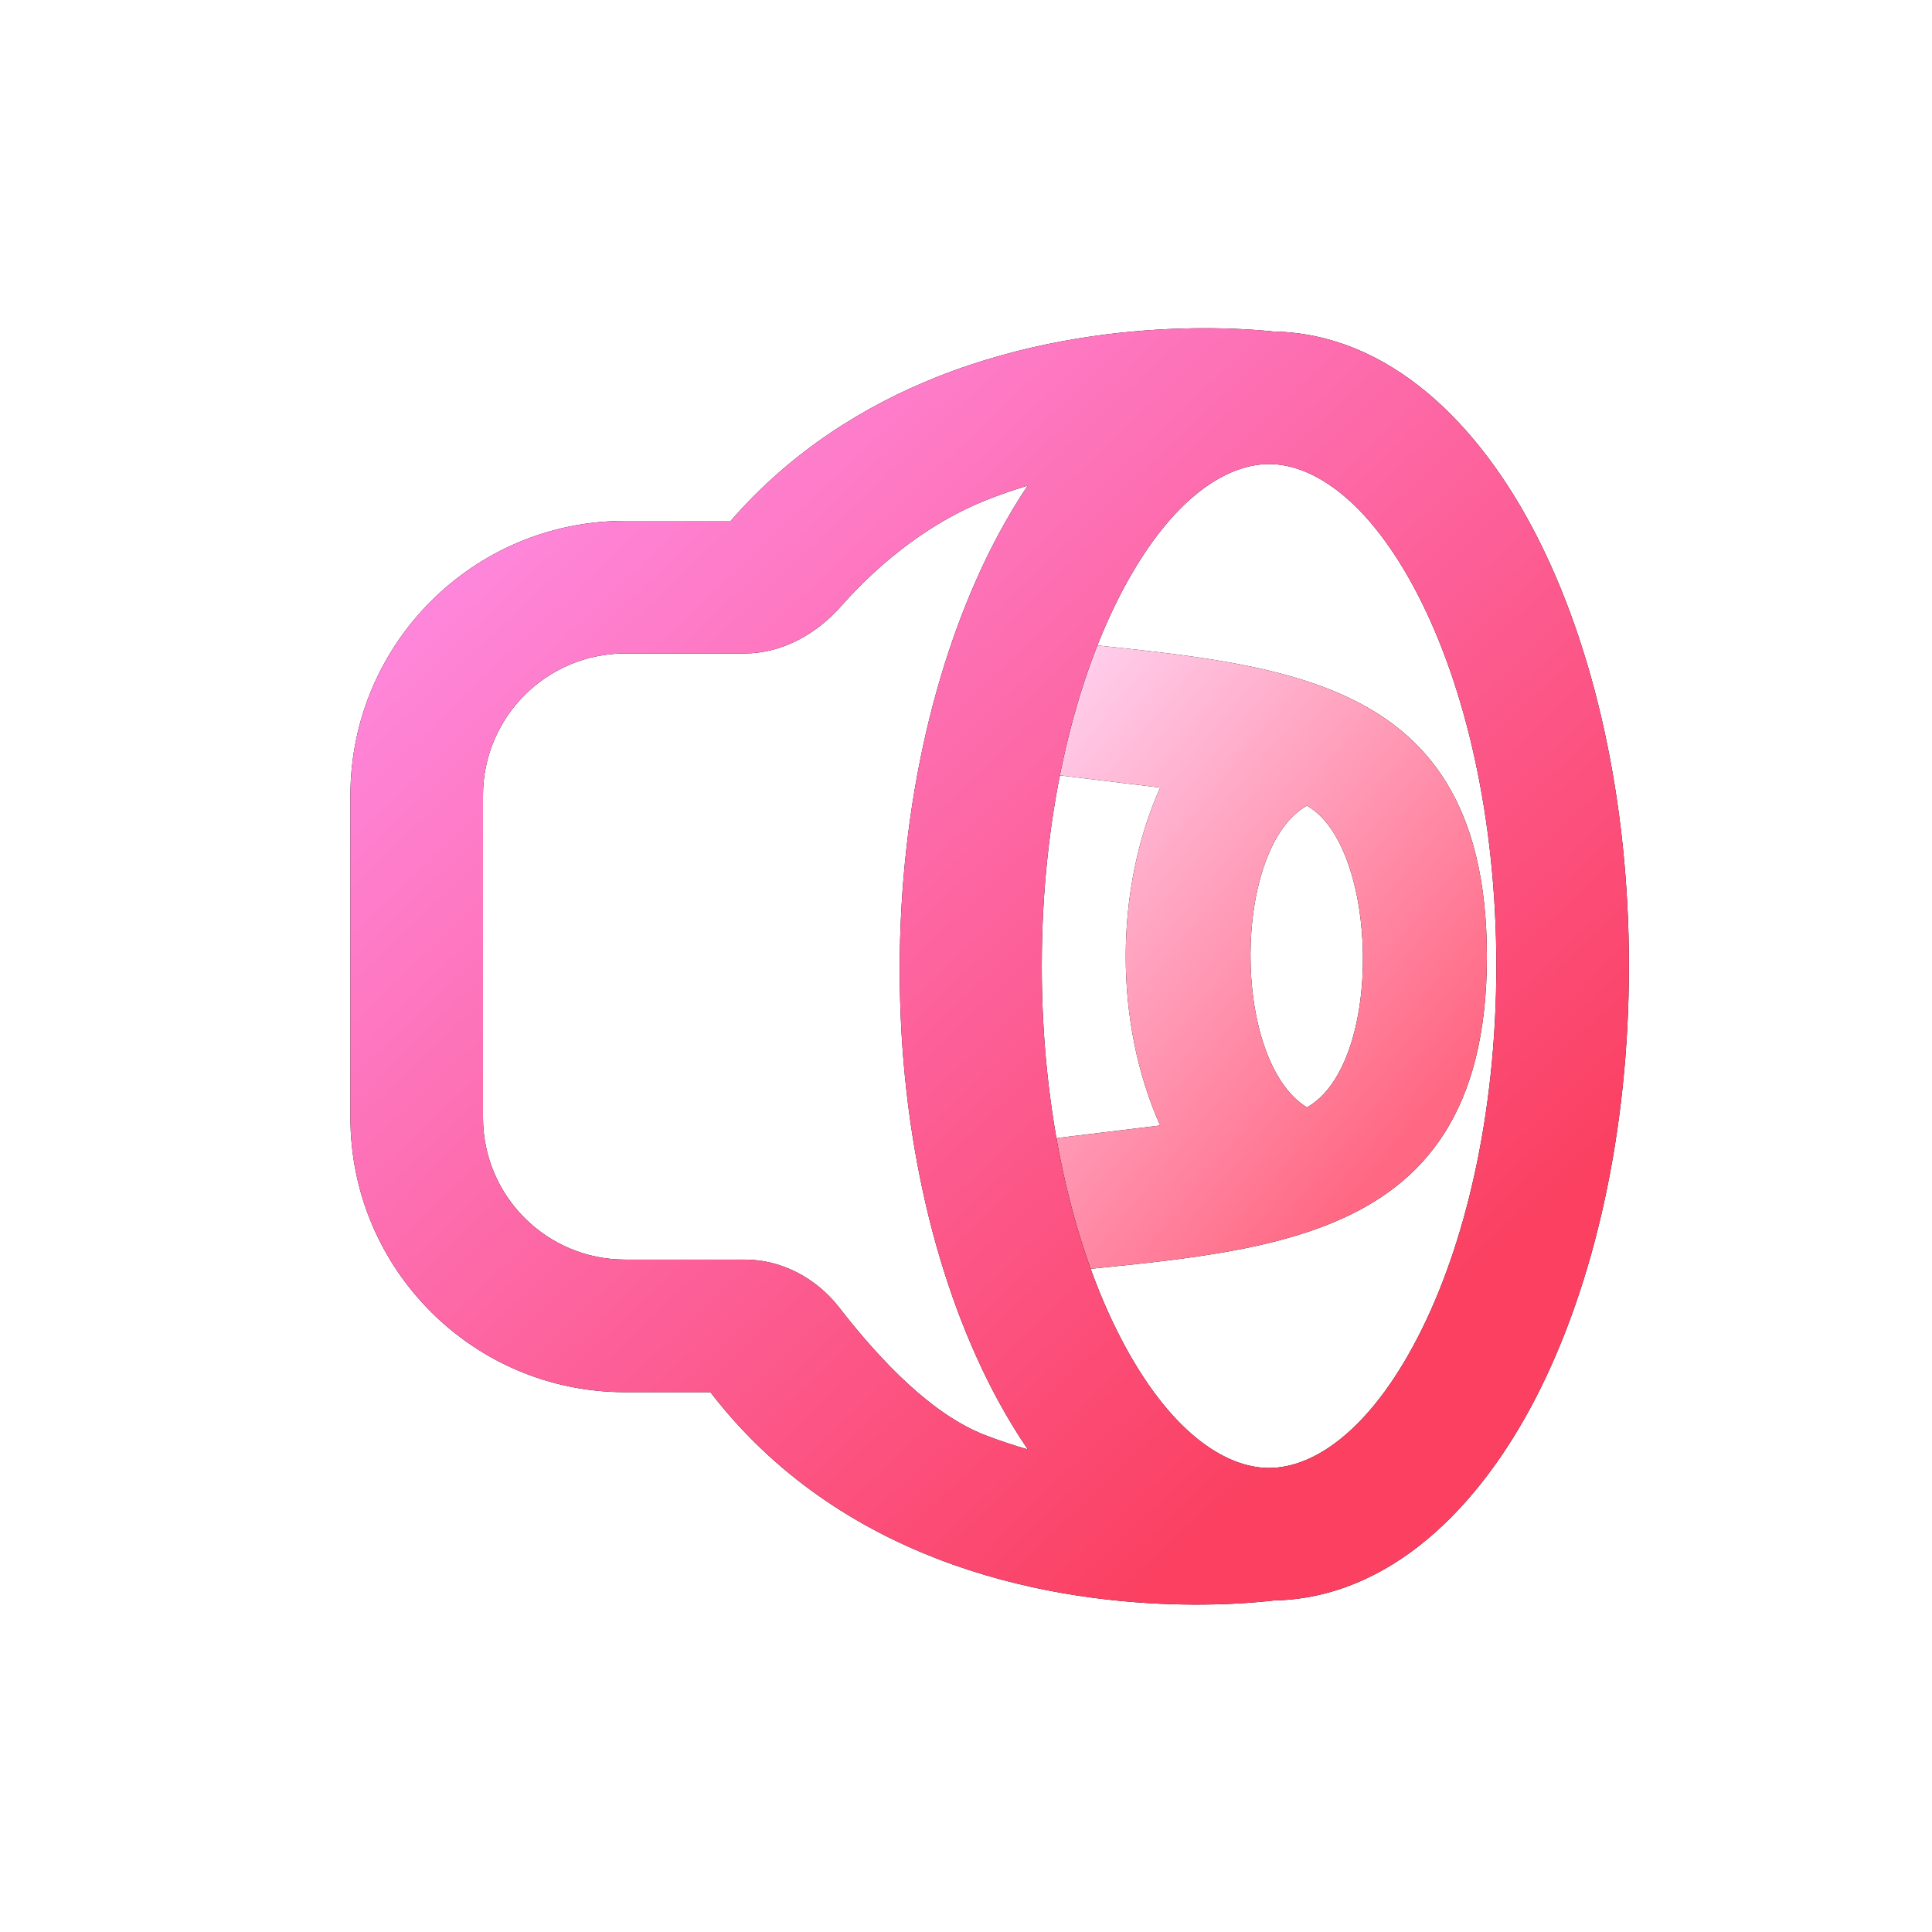 <svg width="102" height="102" viewBox="0 0 102 102" fill="none" xmlns="http://www.w3.org/2000/svg">
<path fill-rule="evenodd" clip-rule="evenodd" d="M53.924 33.636L53.076 40.584L61.252 41.581C58.827 46.994 58.827 54.006 61.252 59.419L52.176 60.526L53.024 67.474C65.475 65.956 78.5 66.774 78.5 50.5C78.5 34.565 66.175 35.13 53.924 33.636ZM69 42.535C65.067 44.746 65 55.917 68.956 58.439C68.972 58.449 68.987 58.458 69 58.465C73.081 56.17 72.804 44.674 69 42.535Z" fill="black"/>
<path fill-rule="evenodd" clip-rule="evenodd" d="M53.924 33.636L53.076 40.584L61.252 41.581C58.827 46.994 58.827 54.006 61.252 59.419L52.176 60.526L53.024 67.474C65.475 65.956 78.5 66.774 78.5 50.5C78.5 34.565 66.175 35.13 53.924 33.636ZM69 42.535C65.067 44.746 65 55.917 68.956 58.439C68.972 58.449 68.987 58.458 69 58.465C73.081 56.17 72.804 44.674 69 42.535Z" fill="url(#paint0_linear_10_630)"/>
<path fill-rule="evenodd" clip-rule="evenodd" d="M66.973 17.476C67.07 17.486 67.152 17.494 67.221 17.502C73.373 17.614 78.087 22.407 81.07 28.18C84.18 34.2 86 42.274 86 51C86 59.726 84.18 67.799 81.07 73.82C78.09 79.586 73.384 84.374 67.243 84.498C67.22 84.5 67.195 84.503 67.169 84.506C67.122 84.512 67.07 84.518 67.014 84.524C66.733 84.554 66.337 84.592 65.843 84.626C64.856 84.694 63.467 84.746 61.808 84.692C58.513 84.585 54.032 84.054 49.489 82.299C45.256 80.663 40.922 77.944 37.505 73.5H33C24.992 73.5 18.5 67.008 18.5 59V42C18.5 33.992 24.992 27.5 33 27.5H38.577C41.795 23.797 45.664 21.417 49.455 19.907C53.993 18.1 58.471 17.516 61.767 17.369C63.425 17.296 64.814 17.332 65.802 17.388C66.296 17.416 66.692 17.449 66.973 17.476ZM67 24.5C66.482 24.5 65.926 24.597 65.344 24.805C63.375 25.514 61.153 27.516 59.149 31.393C56.65 36.231 55 43.157 55 51C55 58.842 56.65 65.769 59.149 70.607C61.741 75.622 64.7 77.5 67 77.5C69.3 77.5 72.259 75.622 74.851 70.607C77.35 65.769 79 58.842 79 51C79 43.157 77.35 36.231 74.851 31.393C72.259 26.378 69.3 24.5 67 24.5ZM44.314 69.042C43.105 67.485 41.281 66.5 39.31 66.5H33C28.858 66.5 25.5 63.142 25.5 59V42C25.5 37.858 28.858 34.5 33 34.5H39.295C41.275 34.5 43.09 33.489 44.401 32.007C46.656 29.458 49.319 27.496 52.045 26.41C52.781 26.117 53.52 25.863 54.254 25.644C53.697 26.474 53.18 27.342 52.704 28.232C49.46 34.295 47.5 42.428 47.5 51.193C47.5 59.958 49.461 68.005 52.716 73.983C53.193 74.859 53.709 75.709 54.264 76.522C53.516 76.308 52.762 76.059 52.011 75.769C49.258 74.705 46.577 71.956 44.314 69.042Z" fill="black"/>
<path fill-rule="evenodd" clip-rule="evenodd" d="M66.973 17.476C67.07 17.486 67.152 17.494 67.221 17.502C73.373 17.614 78.087 22.407 81.07 28.18C84.18 34.2 86 42.274 86 51C86 59.726 84.18 67.799 81.07 73.82C78.09 79.586 73.384 84.374 67.243 84.498C67.22 84.5 67.195 84.503 67.169 84.506C67.122 84.512 67.07 84.518 67.014 84.524C66.733 84.554 66.337 84.592 65.843 84.626C64.856 84.694 63.467 84.746 61.808 84.692C58.513 84.585 54.032 84.054 49.489 82.299C45.256 80.663 40.922 77.944 37.505 73.5H33C24.992 73.5 18.5 67.008 18.5 59V42C18.5 33.992 24.992 27.5 33 27.5H38.577C41.795 23.797 45.664 21.417 49.455 19.907C53.993 18.1 58.471 17.516 61.767 17.369C63.425 17.296 64.814 17.332 65.802 17.388C66.296 17.416 66.692 17.449 66.973 17.476ZM67 24.5C66.482 24.5 65.926 24.597 65.344 24.805C63.375 25.514 61.153 27.516 59.149 31.393C56.65 36.231 55 43.157 55 51C55 58.842 56.65 65.769 59.149 70.607C61.741 75.622 64.7 77.5 67 77.5C69.3 77.5 72.259 75.622 74.851 70.607C77.35 65.769 79 58.842 79 51C79 43.157 77.35 36.231 74.851 31.393C72.259 26.378 69.3 24.5 67 24.5ZM44.314 69.042C43.105 67.485 41.281 66.5 39.31 66.5H33C28.858 66.5 25.5 63.142 25.5 59V42C25.5 37.858 28.858 34.5 33 34.5H39.295C41.275 34.5 43.09 33.489 44.401 32.007C46.656 29.458 49.319 27.496 52.045 26.41C52.781 26.117 53.52 25.863 54.254 25.644C53.697 26.474 53.18 27.342 52.704 28.232C49.46 34.295 47.5 42.428 47.5 51.193C47.5 59.958 49.461 68.005 52.716 73.983C53.193 74.859 53.709 75.709 54.264 76.522C53.516 76.308 52.762 76.059 52.011 75.769C49.258 74.705 46.577 71.956 44.314 69.042Z" fill="url(#paint1_linear_10_630)"/>
<defs>
<linearGradient id="paint0_linear_10_630" x1="52.176" y1="33.636" x2="78.483" y2="55.219" gradientUnits="userSpaceOnUse">
<stop stop-color="#FFDEFC"/>
<stop offset="1" stop-color="#FF6782"/>
</linearGradient>
<linearGradient id="paint1_linear_10_630" x1="18.5" y1="17.328" x2="71.837" y2="73.675" gradientUnits="userSpaceOnUse">
<stop stop-color="#FF95F4"/>
<stop offset="1" stop-color="#FB4061"/>
</linearGradient>
</defs>
</svg>
